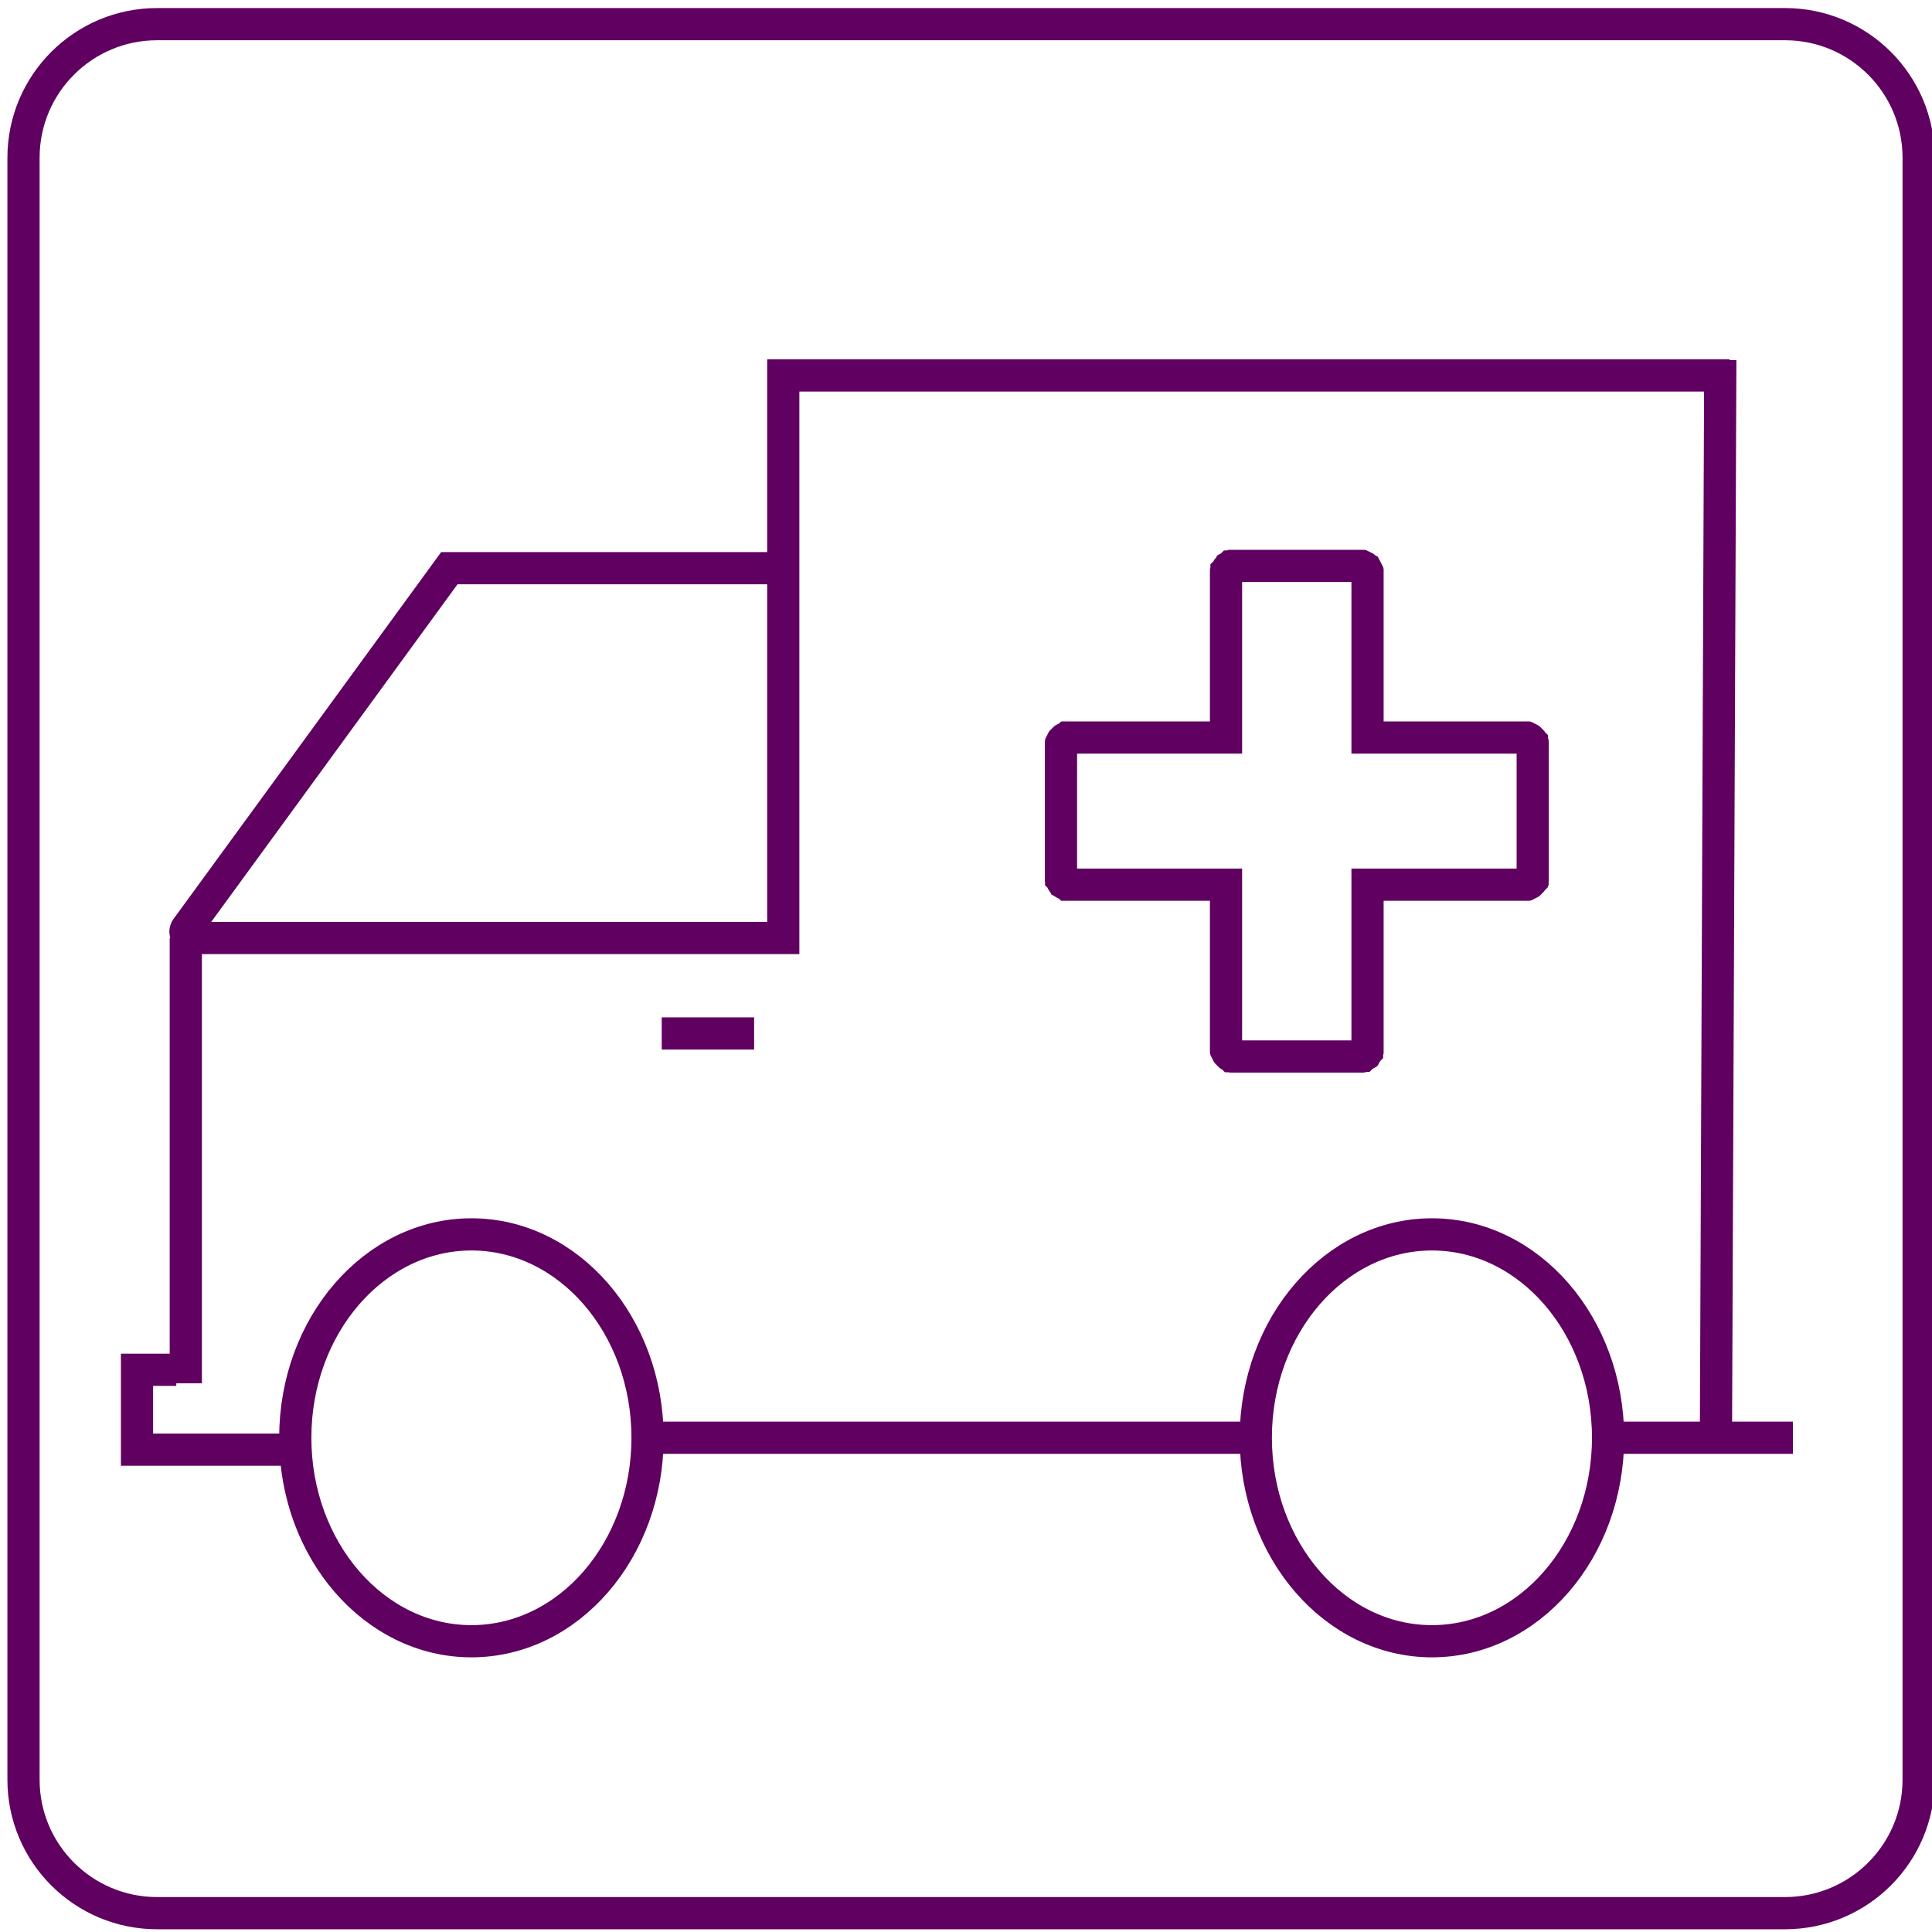<svg xmlns="http://www.w3.org/2000/svg" xmlns:xlink="http://www.w3.org/1999/xlink" width="144" height="144" preserveAspectRatio="xMidYMid meet" version="1.1" viewBox="0 0 120 120"><defs><path id="btkrhGkPn" d="M84.5 35.15L84.52 35.15L84.53 35.15L84.55 35.16L84.57 35.16L84.59 35.17L84.61 35.17L84.63 35.18L84.65 35.19L84.66 35.19L84.68 35.2L84.7 35.21L84.71 35.22L84.73 35.23L84.74 35.24L84.76 35.26L84.77 35.27L84.79 35.28L84.8 35.29L84.81 35.31L84.83 35.32L84.84 35.34L84.85 35.35L84.86 35.37L84.87 35.39L84.88 35.4L84.89 35.42L84.9 35.44L84.91 35.46L84.91 35.47L84.92 35.49L84.92 35.51L84.93 35.53L84.93 35.55L84.94 35.57L84.94 35.59L84.94 35.61L84.94 35.63L84.94 35.65L84.94 45.81L94.71 45.81L94.73 45.81L94.75 45.81L94.77 45.81L94.79 45.82L94.81 45.82L94.83 45.82L94.85 45.83L94.87 45.84L94.88 45.84L94.9 45.85L94.92 45.86L94.94 45.87L94.95 45.88L94.97 45.89L94.98 45.9L95 45.91L95.02 45.92L95.03 45.93L95.04 45.95L95.06 45.96L95.07 45.97L95.08 45.99L95.09 46L95.11 46.02L95.12 46.03L95.13 46.05L95.14 46.07L95.15 46.08L95.15 46.1L95.16 46.12L95.17 46.14L95.18 46.16L95.18 46.18L95.19 46.2L95.19 46.22L95.19 46.24L95.2 46.26L95.2 46.28L95.2 46.3L95.2 46.32L95.2 54.44L95.2 54.46L95.2 54.48L95.2 54.51L95.19 54.53L95.19 54.55L95.19 54.57L95.18 54.58L95.18 54.6L95.17 54.62L95.16 54.64L95.15 54.66L95.15 54.68L95.14 54.69L95.13 54.71L95.12 54.73L95.11 54.74L95.09 54.76L95.08 54.77L95.07 54.79L95.06 54.8L95.04 54.82L95.03 54.83L95.02 54.84L95 54.85L94.98 54.86L94.97 54.87L94.95 54.88L94.94 54.89L94.92 54.9L94.9 54.91L94.88 54.92L94.87 54.92L94.85 54.93L94.83 54.94L94.81 54.94L94.79 54.94L94.77 54.95L94.75 54.95L94.73 54.95L94.71 54.95L84.94 54.95L84.94 65.11L84.94 65.13L84.94 65.15L84.94 65.17L84.94 65.19L84.93 65.21L84.93 65.23L84.92 65.25L84.92 65.27L84.91 65.29L84.91 65.31L84.9 65.32L84.89 65.34L84.88 65.36L84.87 65.37L84.86 65.39L84.85 65.41L84.84 65.42L84.83 65.44L84.81 65.45L84.8 65.47L84.79 65.48L84.77 65.49L84.76 65.51L84.74 65.52L84.73 65.53L84.71 65.54L84.7 65.55L84.68 65.56L84.66 65.57L84.65 65.58L84.63 65.58L84.61 65.59L84.59 65.6L84.57 65.6L84.55 65.6L84.53 65.61L84.52 65.61L84.5 65.61L84.48 65.61L84.46 65.62L76.64 65.62L76.62 65.61L76.6 65.61L76.58 65.61L76.56 65.61L76.54 65.6L76.52 65.6L76.5 65.6L76.49 65.59L76.47 65.58L76.45 65.58L76.43 65.57L76.42 65.56L76.4 65.55L76.38 65.54L76.37 65.53L76.35 65.52L76.34 65.51L76.32 65.49L76.31 65.48L76.3 65.47L76.28 65.45L76.27 65.44L76.26 65.42L76.25 65.41L76.24 65.39L76.23 65.37L76.22 65.36L76.21 65.34L76.2 65.32L76.19 65.31L76.18 65.29L76.18 65.27L76.17 65.25L76.17 65.23L76.16 65.21L76.16 65.19L76.16 65.17L76.15 65.15L76.15 65.13L76.15 65.11L76.15 54.95L66.38 54.95L66.36 54.95L66.34 54.95L66.32 54.95L66.31 54.94L66.29 54.94L66.27 54.94L66.25 54.93L66.23 54.92L66.21 54.92L66.19 54.91L66.18 54.9L66.16 54.89L66.14 54.88L66.13 54.87L66.11 54.86L66.1 54.85L66.08 54.84L66.07 54.83L66.05 54.82L66.04 54.8L66.03 54.79L66.01 54.77L66 54.76L65.99 54.74L65.98 54.73L65.97 54.71L65.96 54.69L65.95 54.68L65.94 54.66L65.93 54.64L65.93 54.62L65.92 54.6L65.92 54.58L65.91 54.57L65.91 54.55L65.9 54.53L65.9 54.51L65.9 54.48L65.9 54.46L65.9 54.44L65.9 46.32L65.9 46.3L65.9 46.28L65.9 46.26L65.9 46.24L65.91 46.22L65.91 46.2L65.92 46.18L65.92 46.16L65.93 46.14L65.93 46.12L65.94 46.1L65.95 46.08L65.96 46.07L65.97 46.05L65.98 46.03L65.99 46.02L66 46L66.01 45.99L66.03 45.97L66.04 45.96L66.05 45.95L66.07 45.93L66.08 45.92L66.1 45.91L66.11 45.9L66.13 45.89L66.14 45.88L66.16 45.87L66.18 45.86L66.19 45.85L66.21 45.84L66.23 45.84L66.25 45.83L66.27 45.82L66.29 45.82L66.31 45.82L66.32 45.81L66.34 45.81L66.36 45.81L66.38 45.81L76.15 45.81L76.15 35.65L76.15 35.63L76.15 35.61L76.16 35.59L76.16 35.57L76.16 35.55L76.17 35.53L76.17 35.51L76.18 35.49L76.18 35.47L76.19 35.46L76.2 35.44L76.21 35.42L76.22 35.4L76.23 35.39L76.24 35.37L76.25 35.35L76.26 35.34L76.27 35.32L76.28 35.31L76.3 35.29L76.31 35.28L76.32 35.27L76.34 35.26L76.35 35.24L76.37 35.23L76.38 35.22L76.4 35.21L76.42 35.2L76.43 35.19L76.45 35.19L76.47 35.18L76.49 35.17L76.5 35.17L76.52 35.16L76.54 35.16L76.56 35.15L76.58 35.15L76.6 35.15L76.62 35.15L76.64 35.15L84.46 35.15L84.48 35.15L84.5 35.15Z"/><path id="m5bFFJCiJk" d="M99.88 89.3C99.88 96.28 94.98 101.94 88.94 101.94C82.91 101.94 78 96.28 78 89.3C78 82.33 82.91 76.67 88.94 76.67C94.98 76.67 99.88 82.33 99.88 89.3Z"/><path id="b5cGmrhbL3" d="M110.87 1.5C115.45 1.5 119.17 5.21 119.17 9.8C119.17 31.6 119.17 88.73 119.17 110.54C119.17 115.12 115.45 118.83 110.87 118.83C88.99 118.83 31.64 118.83 9.76 118.83C5.18 118.83 1.46 115.12 1.46 110.54C1.46 88.73 1.46 31.6 1.46 9.8C1.46 5.21 5.18 1.5 9.76 1.5C31.64 1.5 88.99 1.5 110.87 1.5Z"/><path id="a3PdUjUYB" d="M47.89 35.29L27.91 35.29C19.21 47.22 13.77 54.68 11.59 57.66C11.41 57.91 11.59 58.26 11.89 58.26C16.79 58.26 29.05 58.26 48.65 58.26C48.65 49.95 48.65 44.76 48.65 42.68C48.65 42.68 48.65 40.4 48.65 40.4C48.65 38.12 48.65 32.43 48.65 23.32L107.43 23.32"/><path id="d1tafLu4bB" d="M17.63 90.04L8.51 90.04L8.51 85.08L10.95 85.08"/><path id="bWxyAJaJG" d="M40.22 89.3C40.22 96.28 35.32 101.94 29.28 101.94C23.25 101.94 18.34 96.28 18.34 89.3C18.34 82.33 23.25 76.67 29.28 76.67C35.32 76.67 40.22 82.33 40.22 89.3Z"/><path id="a5pgohxu3"/><path id="b2vskLWujo" d="M11.54 58.26L11.54 85.92"/><path id="aSPCt6kbV" d="M77.04 89.3L41.1 89.3"/><path id="bxUYnMEco" d="M106.58 89.3L106.85 22.36"/><path id="c1LO4dmnXU" d="M111.36 89.3L99.88 89.3"/><path id="c1aPmIew58" d="M46.84 64.19L41.1 64.19"/></defs><g><g><g><use fill="#fff" fill-opacity="0" opacity="1" xlink:href="#btkrhGkPn"/><g><use fill-opacity="0" stroke="#600060" stroke-opacity="1" stroke-width="2" opacity="1" xlink:href="#btkrhGkPn"/></g></g><g><use fill="#fff" fill-opacity="0" opacity="1" xlink:href="#m5bFFJCiJk"/><g><use fill-opacity="0" stroke="#600060" stroke-opacity="1" stroke-width="2" opacity="1" xlink:href="#m5bFFJCiJk"/></g></g><g><use fill="#fff" fill-opacity="0" opacity="1" xlink:href="#b5cGmrhbL3"/><g><use fill-opacity="0" stroke="#600060" stroke-opacity="1" stroke-width="2" opacity="1" xlink:href="#b5cGmrhbL3"/></g></g><g><g><use fill-opacity="0" stroke="#600060" stroke-opacity="1" stroke-width="2" opacity="1" xlink:href="#a3PdUjUYB"/></g></g><g><g><use fill-opacity="0" stroke="#600060" stroke-opacity="1" stroke-width="2" opacity="1" xlink:href="#d1tafLu4bB"/></g></g><g><use fill="#fff" fill-opacity="0" opacity="1" xlink:href="#bWxyAJaJG"/><g><use fill-opacity="0" stroke="#600060" stroke-opacity="1" stroke-width="2" opacity="1" xlink:href="#bWxyAJaJG"/></g></g><g><g><use fill-opacity="0" stroke="#600060" stroke-opacity="1" stroke-width="2" opacity="1" xlink:href="#a5pgohxu3"/></g></g><g><g><use fill-opacity="0" stroke="#600060" stroke-opacity="1" stroke-width="2" opacity="1" xlink:href="#b2vskLWujo"/></g></g><g><g><use fill-opacity="0" stroke="#600060" stroke-opacity="1" stroke-width="2" opacity="1" xlink:href="#aSPCt6kbV"/></g></g><g><g><use fill-opacity="0" stroke="#600060" stroke-opacity="1" stroke-width="2" opacity="1" xlink:href="#bxUYnMEco"/></g></g><g><g><use fill-opacity="0" stroke="#600060" stroke-opacity="1" stroke-width="2" opacity="1" xlink:href="#c1LO4dmnXU"/></g></g><g><g><use fill-opacity="0" stroke="#600060" stroke-opacity="1" stroke-width="2" opacity="1" xlink:href="#c1aPmIew58"/></g></g></g></g></svg>